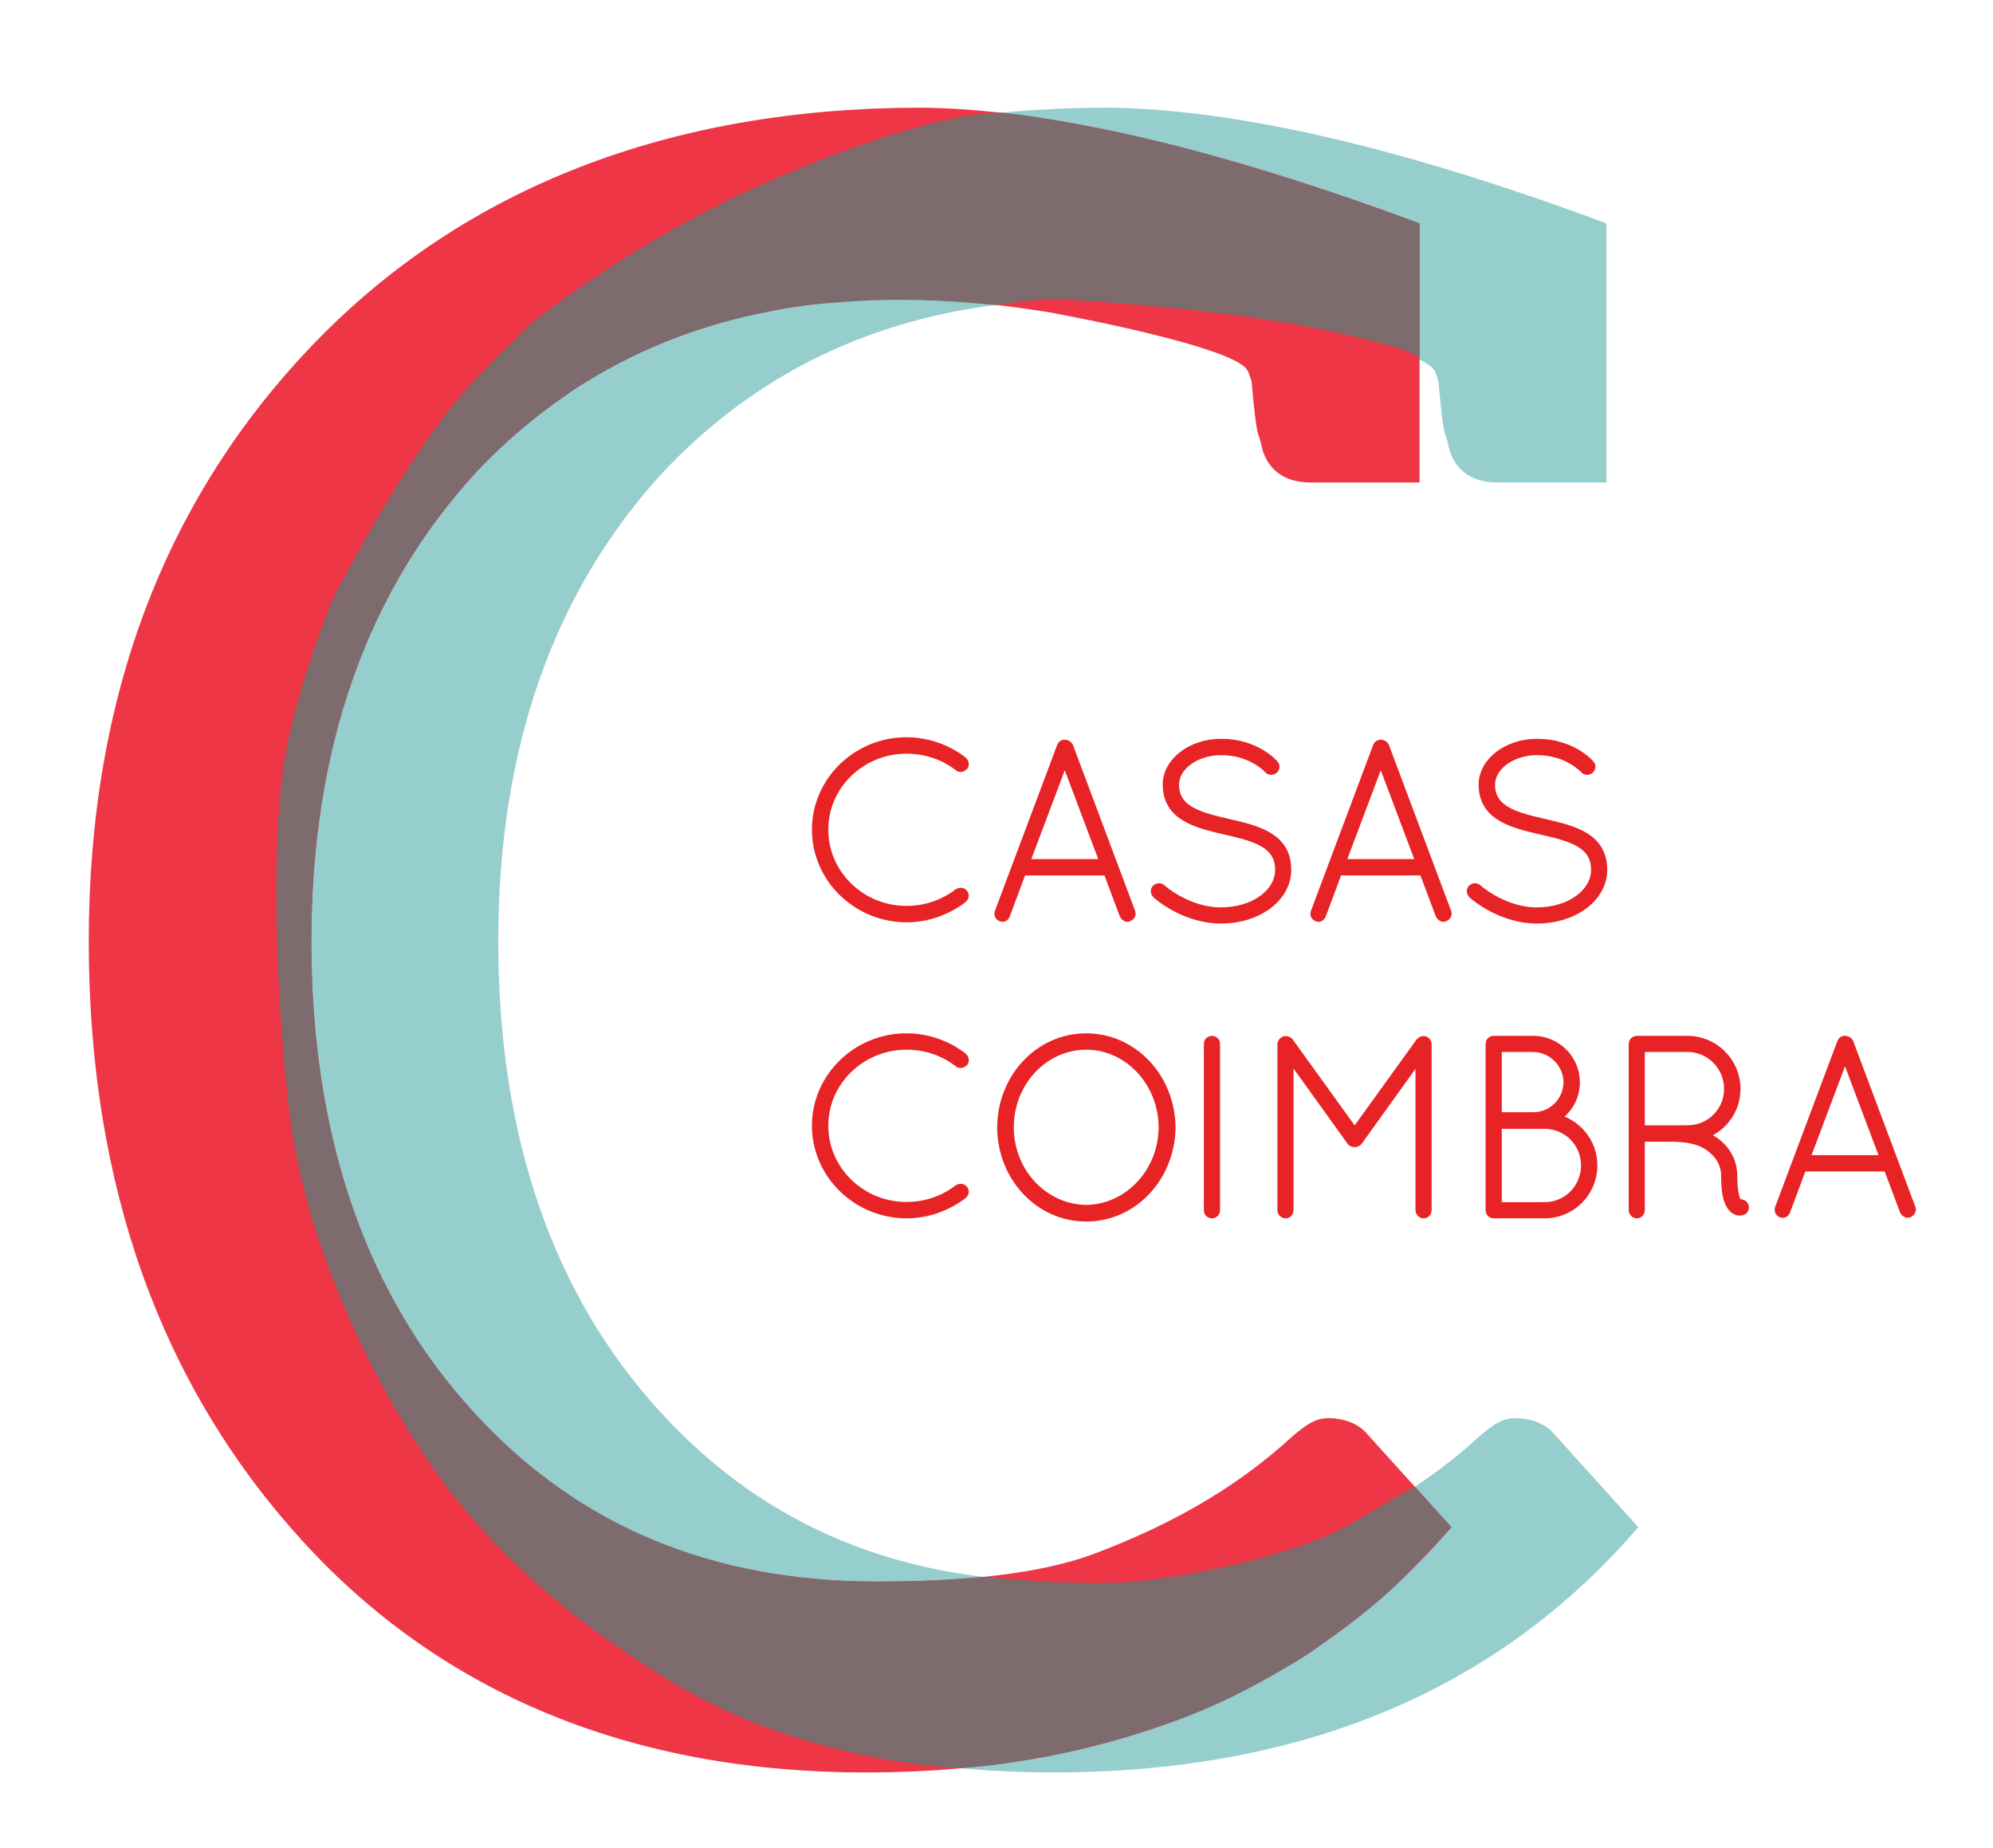 <?xml version="1.0" encoding="utf-8"?>
<!-- Generator: Adobe Illustrator 16.0.0, SVG Export Plug-In . SVG Version: 6.00 Build 0)  -->
<!DOCTYPE svg PUBLIC "-//W3C//DTD SVG 1.1//EN" "http://www.w3.org/Graphics/SVG/1.1/DTD/svg11.dtd">
<svg version="1.1" xmlns="http://www.w3.org/2000/svg" xmlns:xlink="http://www.w3.org/1999/xlink" x="0px" y="0px"
	 width="159.593px" height="148px" viewBox="0 0 159.593 148" enable-background="new 0 0 159.593 148" xml:space="preserve">
<g id="Layer_1">
</g>
<g id="Layer_2">
	<g>
		<g>
			<path fill="#E82325" stroke="#E82325" stroke-width="0.8" stroke-miterlimit="10" d="M72.582,59.434
				c1.699,0,3.277,0.594,4.479,1.521c0.12,0.1,0.159,0.259,0.081,0.356c-0.116,0.117-0.277,0.14-0.373,0.036
				c-1.146-0.885-2.589-1.397-4.188-1.397c-3.652,0-6.654,2.9-6.654,6.471c0,3.616,3.002,6.517,6.654,6.517
				c1.58,0,3.02-0.512,4.166-1.398c0.117-0.081,0.278-0.081,0.377,0.038c0.096,0.096,0.057,0.255-0.063,0.354
				c-1.241,0.929-2.78,1.521-4.479,1.521c-3.949-0.018-7.165-3.158-7.165-7.031C65.417,62.595,68.633,59.434,72.582,59.434z"/>
			<path fill="#E82325" stroke="#E82325" stroke-width="0.8" stroke-miterlimit="10" d="M88.719,69.699h-6.911l-1.323,3.539
				c-0.017,0.096-0.114,0.179-0.214,0.179c-0.02,0-0.06-0.028-0.101-0.028c-0.118-0.055-0.178-0.19-0.118-0.332l4.978-13.267
				c0.039-0.118,0.137-0.178,0.254-0.158c0.098,0,0.197,0.058,0.258,0.158l4.973,13.267c0.062,0.142-0.018,0.277-0.139,0.332
				c-0.035,0-0.059,0.028-0.076,0.028c-0.1,0-0.197-0.083-0.256-0.179L88.719,69.699z M82.006,69.192h6.516l-3.258-8.652
				L82.006,69.192z"/>
			<path fill="#E82325" stroke="#E82325" stroke-width="0.8" stroke-miterlimit="10" d="M92.635,71.558
				c-0.1-0.1-0.119-0.255-0.018-0.356c0.096-0.096,0.256-0.114,0.355-0.018c0.018,0.018,2.092,1.873,4.795,1.873
				c2.666,0,4.74-1.499,4.74-3.413c0-2.195-2.113-2.688-4.342-3.203c-2.293-0.53-4.658-1.084-4.658-3.612
				c0-1.791,1.912-3.271,4.279-3.271c2.727,0,4.148,1.596,4.205,1.677c0.102,0.096,0.082,0.256-0.018,0.352
				c-0.121,0.082-0.279,0.082-0.357-0.018c-0.02-0.021-1.342-1.503-3.83-1.503c-2.07,0-3.77,1.247-3.77,2.764
				c0,2.114,2.074,2.611,4.266,3.123c2.33,0.533,4.717,1.081,4.717,3.692c0,2.188-2.291,3.906-5.232,3.906
				C94.869,73.55,92.713,71.637,92.635,71.558z"/>
			<path fill="#E82325" stroke="#E82325" stroke-width="0.8" stroke-miterlimit="10" d="M114.023,69.699h-6.91l-1.322,3.539
				c-0.021,0.096-0.119,0.179-0.215,0.179c-0.021,0-0.064-0.028-0.102-0.028c-0.117-0.055-0.178-0.19-0.117-0.332l4.977-13.267
				c0.041-0.118,0.135-0.178,0.256-0.158c0.096,0,0.195,0.058,0.254,0.158l4.975,13.267c0.062,0.142-0.018,0.277-0.137,0.332
				c-0.039,0-0.061,0.028-0.078,0.028c-0.102,0-0.201-0.083-0.256-0.179L114.023,69.699z M107.311,69.192h6.516l-3.26-8.652
				L107.311,69.192z"/>
			<path fill="#E82325" stroke="#E82325" stroke-width="0.8" stroke-miterlimit="10" d="M117.939,71.558
				c-0.102-0.1-0.119-0.255-0.02-0.356c0.098-0.096,0.256-0.114,0.357-0.018c0.018,0.018,2.088,1.873,4.795,1.873
				c2.662,0,4.736-1.499,4.736-3.413c0-2.195-2.111-2.688-4.34-3.203c-2.293-0.53-4.662-1.084-4.662-3.612
				c0-1.791,1.918-3.271,4.285-3.271c2.725,0,4.145,1.596,4.203,1.677c0.102,0.096,0.078,0.256-0.016,0.352
				c-0.119,0.082-0.279,0.082-0.357-0.018c-0.02-0.021-1.342-1.503-3.83-1.503c-2.07,0-3.77,1.247-3.77,2.764
				c0,2.114,2.07,2.611,4.262,3.123c2.328,0.533,4.721,1.081,4.721,3.692c0,2.188-2.293,3.906-5.232,3.906
				C120.172,73.55,118.018,71.637,117.939,71.558z"/>
			<path fill="#E82325" stroke="#E82325" stroke-width="0.8" stroke-miterlimit="10" d="M72.582,83.141
				c1.699,0,3.277,0.594,4.479,1.521c0.12,0.097,0.159,0.256,0.081,0.354c-0.116,0.115-0.277,0.139-0.373,0.042
				c-1.146-0.89-2.589-1.405-4.188-1.405c-3.652,0-6.654,2.903-6.654,6.478c0,3.61,3.002,6.514,6.654,6.514
				c1.58,0,3.02-0.516,4.166-1.401c0.117-0.079,0.278-0.079,0.377,0.035c0.096,0.104,0.057,0.262-0.063,0.357
				c-1.241,0.926-2.78,1.521-4.479,1.521c-3.949-0.02-7.165-3.161-7.165-7.025C65.417,86.3,68.633,83.141,72.582,83.141z"/>
			<path fill="#E82325" stroke="#E82325" stroke-width="0.8" stroke-miterlimit="10" d="M86.982,83.141
				c3.73,0,6.711,3.179,6.752,7.127c-0.041,3.965-3.021,7.144-6.752,7.144s-6.712-3.179-6.731-7.144
				C80.271,86.319,83.252,83.141,86.982,83.141z M86.982,96.88c3.375-0.036,6.18-2.959,6.197-6.612
				c-0.018-3.674-2.822-6.615-6.197-6.615c-3.396,0-6.2,2.941-6.2,6.615C80.782,93.921,83.587,96.844,86.982,96.88z"/>
			<path fill="#E82325" stroke="#E82325" stroke-width="0.8" stroke-miterlimit="10" d="M96.803,83.597
				c0-0.16,0.1-0.256,0.258-0.256c0.119,0,0.236,0.096,0.236,0.256v13.302c0,0.16-0.117,0.257-0.236,0.257
				c-0.158,0-0.258-0.097-0.258-0.257V83.597z"/>
			<path fill="#E82325" stroke="#E82325" stroke-width="0.8" stroke-miterlimit="10" d="M113.748,84.342l-5.035,7.013
				c-0.059,0.057-0.137,0.097-0.217,0.097h-0.039c-0.1,0-0.18-0.04-0.219-0.097l-5.055-7.031v12.575
				c0,0.143-0.098,0.257-0.234,0.257c-0.139,0-0.26-0.114-0.26-0.257V83.614c0-0.121,0.121-0.255,0.26-0.255
				c0.018,0,0.037,0,0.061,0.019c0.059,0,0.119,0.037,0.174,0.077l5.291,7.344l5.293-7.344c0.037-0.04,0.1-0.077,0.154-0.077
				c0.02-0.019,0.043-0.019,0.061-0.019c0.158,0,0.256,0.134,0.256,0.255v13.284c0,0.143-0.098,0.257-0.256,0.257
				c-0.115,0-0.234-0.114-0.234-0.257V84.342z"/>
			<path fill="#E82325" stroke="#E82325" stroke-width="0.8" stroke-miterlimit="10" d="M119.361,83.597
				c0-0.142,0.098-0.256,0.258-0.256h0.037h3.123c1.832,0,3.334,1.498,3.334,3.312c0,1.265-0.689,2.329-1.717,2.903
				c1.775,0.338,3.117,1.896,3.117,3.75c0,2.132-1.697,3.85-3.826,3.85h-4.031h-0.037c-0.16,0-0.258-0.114-0.258-0.257V83.597z
				 M122.779,89.459c1.557,0,2.805-1.245,2.822-2.807c-0.018-1.539-1.266-2.781-2.822-2.822h-2.922v5.629H122.779z M123.688,96.661
				c1.854,0,3.316-1.498,3.316-3.355c0-1.818-1.463-3.316-3.316-3.316h-3.83v6.672H123.688z"/>
			<path fill="#E82325" stroke="#E82325" stroke-width="0.8" stroke-miterlimit="10" d="M138.223,94.173
				c0-0.963-0.434-1.638-0.986-2.128c-0.535-0.475-1.324-1.027-3.496-1.027h-2.428v5.881c0,0.143-0.096,0.257-0.236,0.257
				c-0.139,0-0.256-0.114-0.256-0.257V83.597c0-0.142,0.117-0.256,0.256-0.256h0.018h0.021h4.008c2.113,0,3.848,1.717,3.848,3.845
				c0,1.759-1.164,3.221-2.762,3.673c0.236,0.101,0.475,0.215,0.711,0.355c0.869,0.493,1.795,1.441,1.795,2.959
				c0,1.125,0.156,1.739,0.297,2.02c0.139,0.254,0.256,0.236,0.314,0.236c0.16-0.019,0.299,0.076,0.316,0.196
				c0.041,0.255-0.178,0.314-0.338,0.314c-0.193,0-0.508-0.137-0.709-0.529C138.363,96.013,138.223,95.36,138.223,94.173z
				 M135.123,90.506h0.039c1.814-0.019,3.297-1.461,3.297-3.32c0-1.854-1.502-3.355-3.336-3.355h-3.811v6.676H135.123z"/>
			<path fill="#E82325" stroke="#E82325" stroke-width="0.8" stroke-miterlimit="10" d="M151.197,93.402h-6.908l-1.322,3.537
				c-0.021,0.102-0.115,0.178-0.215,0.178c-0.02,0-0.061-0.021-0.102-0.021c-0.119-0.055-0.178-0.197-0.119-0.338l4.977-13.265
				c0.041-0.115,0.139-0.174,0.258-0.152c0.096,0,0.195,0.056,0.254,0.152l4.975,13.265c0.062,0.141-0.02,0.283-0.137,0.338
				c-0.039,0-0.061,0.021-0.078,0.021c-0.102,0-0.197-0.076-0.258-0.178L151.197,93.402z M144.486,92.895h6.516l-3.26-8.649
				L144.486,92.895z"/>
			<g>
				<g>
					<g>
						<path fill="#129DCB" d="M88.271,8.619c0.07,0,0.146,0.004,0.219,0.004c0.068,0,0.135-0.004,0.203-0.004H88.271z"/>
						<path fill="#96CDCD" d="M124.283,114.639c-0.729-0.724-1.818-1.085-2.914-1.085c-1.09,0-1.824,0.543-2.908,1.457
							c-4.732,4.359-10.188,7.273-16.004,9.453c-3.998,1.457-9.635,2.18-17.275,2.18c-13.096,0-23.824-4.359-32.184-13.451
							c-8.734-9.464-13.1-22.193-13.1-37.83s4.545-28.19,13.281-37.644c11.099-11.688,26.312-15.957,46-12.677
							c3.023,0.566,13.729,2.672,15.502,4.387c0.072,0.095,0.15,0.188,0.227,0.295c0.113,0.281,0.203,0.552,0.279,0.812
							c0.115,1.289,0.207,2.17,0.285,2.798v0.001l0,0c0.205,1.656,0.311,1.497,0.441,2.024c0.367,2.186,1.824,3.275,4.004,3.275
							h8.725V28.079V17.892c-16.436-6.134-29.988-9.226-40.152-9.269c-19.904,0.044-36.266,6.402-48.23,18.732
							C28.264,39.718,22.076,55.722,22.076,75.362c0,19.646,5.826,35.64,17.098,48.012c11.273,12.367,26.549,18.551,45.1,18.551
							c20.008,0,35.645-6.551,46.916-19.641L124.283,114.639z"/>
					</g>
				</g>
				<g>
					<g>
						<path fill="#EE3646" d="M73.303,8.619c0.072,0,0.148,0.004,0.221,0.004c0.068,0,0.135-0.004,0.203-0.004H73.303z"/>
						<path fill="#EE3646" d="M109.314,114.639c-0.729-0.724-1.818-1.085-2.914-1.085c-1.09,0-1.822,0.543-2.908,1.457
							c-4.73,4.359-10.186,7.273-16.004,9.453c-3.998,1.457-9.633,2.18-17.273,2.18c-13.096,0-23.826-4.359-32.184-13.451
							c-8.736-9.464-13.102-22.193-13.102-37.83s4.547-28.19,13.281-37.644c11.1-11.688,26.314-15.957,46.002-12.677
							c3.023,0.566,13.729,2.672,15.502,4.387c0.07,0.095,0.15,0.188,0.225,0.295c0.115,0.281,0.205,0.552,0.281,0.812
							c0.113,1.289,0.205,2.17,0.283,2.798v0.001l0,0c0.207,1.656,0.311,1.497,0.441,2.024c0.367,2.186,1.824,3.275,4.004,3.275
							h8.727V28.079V17.892C97.24,11.758,83.688,8.666,73.523,8.623c-19.904,0.044-36.268,6.402-48.232,18.732
							C13.297,39.718,7.107,55.722,7.107,75.362c0,19.646,5.828,35.64,17.1,48.012c11.271,12.367,26.547,18.551,45.098,18.551
							c20.008,0,35.645-6.551,46.918-19.641L109.314,114.639z"/>
					</g>
				</g>
				<path fill="#7D6B6E" d="M113.299,119.048c0,0-0.781,0.336-4.836,2.803s-11.861,4.116-16.695,4.699
					c-4.832,0.583-13.029-0.283-13.029-0.283l-0.003-0.009c-2.517,0.252-5.335,0.386-8.521,0.386
					c-13.096,0-23.826-4.359-32.184-13.451c-8.736-9.464-13.102-22.193-13.102-37.83s4.547-28.19,13.281-37.644
					c2.229-2.347,4.633-4.38,7.195-6.128c0.017-0.017,0.031-0.038,0.049-0.051c0.426-0.314,0.994-0.678,1.662-1.065
					c4.398-2.694,9.273-4.542,14.629-5.561c0.371-0.077,0.744-0.152,1.115-0.217c0.301-0.053,0.609-0.096,0.917-0.141
					c0.081-0.012,0.161-0.025,0.242-0.037c0.664-0.093,1.341-0.168,2.022-0.229c0.457-0.041,0.916-0.074,1.374-0.104
					c3.362-0.263,6.891-0.237,10.597,0.09c0.209,0.015,0.408,0.029,0.582,0.043c0.711,0.056,1.136,0.099,1.136,0.099
					s3.62-0.535,5.12-0.451s12.5,0.666,21,2.416c6.805,1.401,7.727,2.103,7.824,2.327v-0.631V17.892c0,0-9.863-3.721-19.164-6.123
					c-7.67-1.981-13.734-2.745-14.288-2.745c-3.37,0-10.33,1.742-19.909,6.07C52.105,18.802,40.318,26.249,34.852,33.3
					c-5.174,6.672-9.876,17.128-11.809,26.134c-1.504,7.009-0.941,20.699,0.142,29.699s5.25,18.584,9.667,25.667
					c4.416,7.083,10.333,13.417,21,19.917c10.299,6.276,22.237,6.837,23.049,6.868c0.125-0.011,0.245-0.028,0.369-0.04
					c1.232-0.055,5.648-0.555,9.764-1.605c2.035-0.491,3.971-1.091,5.926-1.744c2.857-0.955,5.693-2.174,9.008-4.105
					c1.395-0.795,2.811-1.569,4.057-2.579c2.441-1.677,4.77-3.521,6.789-5.595c2.021-2.077,3.41-3.631,3.41-3.631L113.299,119.048z"
					/>
			</g>
		</g>
		<path fill="#EE3646" d="M26.773,47.708c0,0,6.041-11.822,11.201-17.238c6.816-7.153,9.131-8.333,12.062-9.989
			c8.692-4.909-6.14-1.178-6.14-1.178L24.314,33.886v8.5C24.314,42.386,25.645,48.816,26.773,47.708z"/>
	</g>
</g>
</svg>

